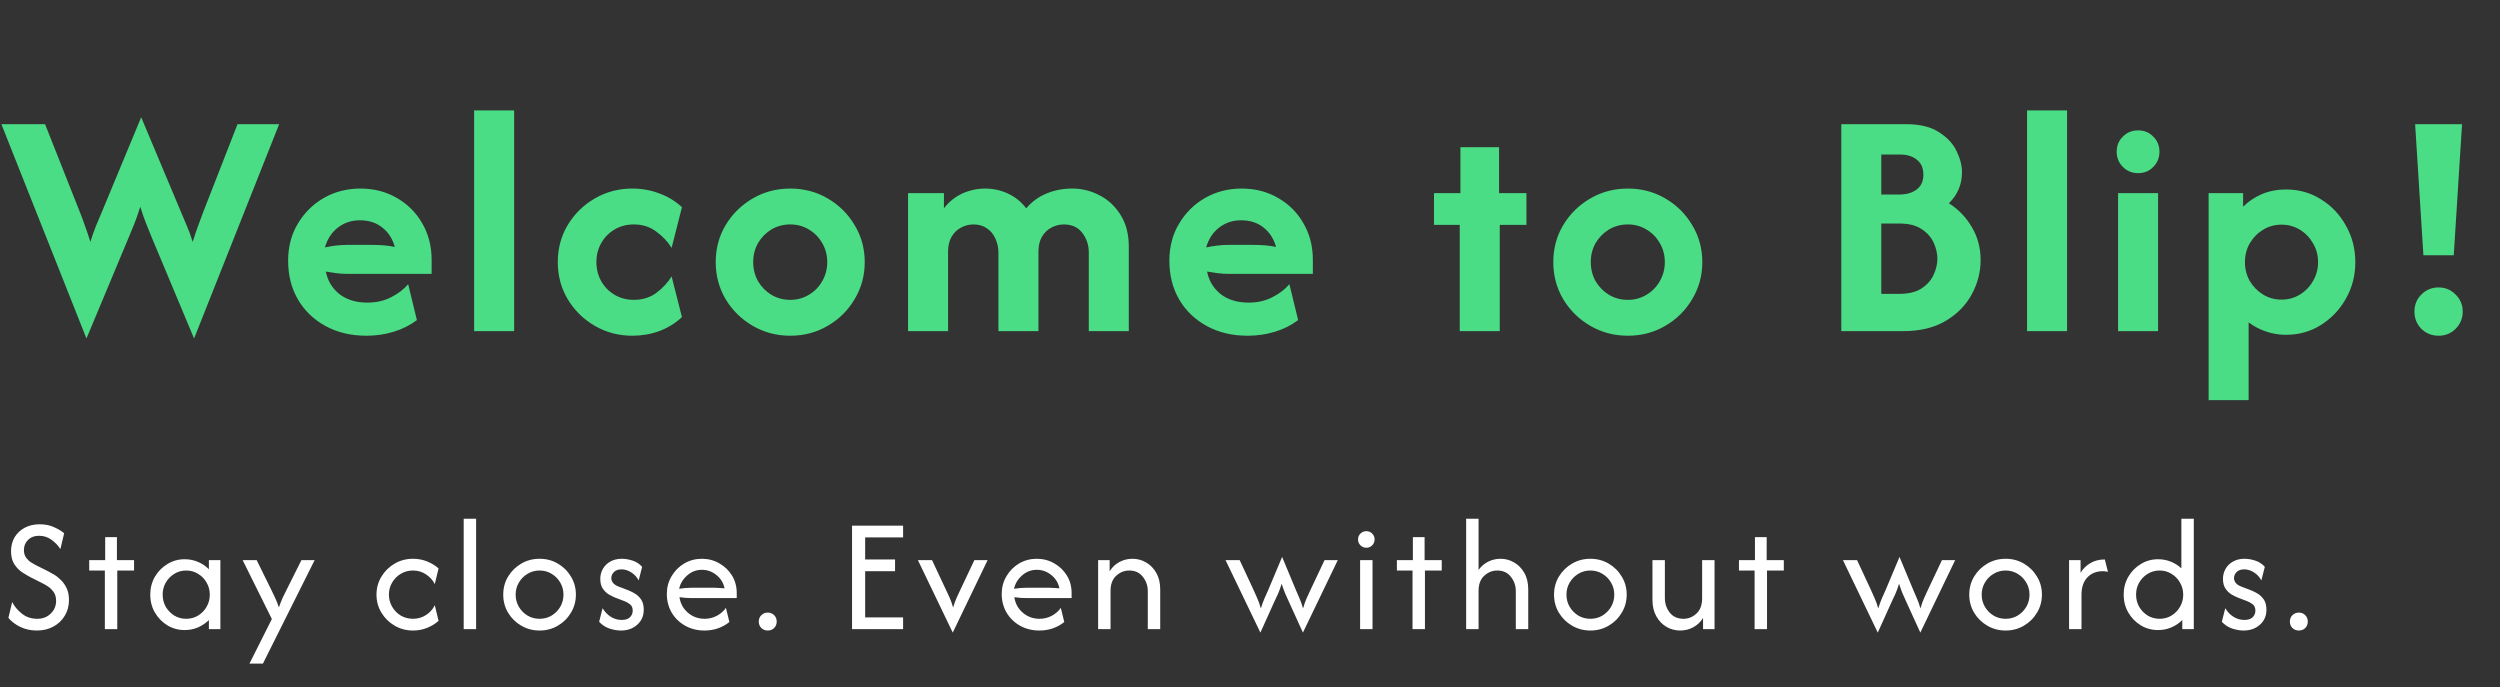 <svg width="302" height="83" viewBox="0 0 302 83" fill="none" xmlns="http://www.w3.org/2000/svg">
<rect x="0" y="0" width="302" height="83" fill="#333333" stroke="none"/>
<path d="M10.444 40.889L0.167 15H5.444L9.667 25.667C9.87 26.167 10.065 26.694 10.25 27.25C10.454 27.787 10.676 28.444 10.917 29.222C11.157 28.444 11.389 27.787 11.611 27.25C11.852 26.694 12.074 26.167 12.278 25.667L17.056 14.167L21.889 25.667C22.093 26.167 22.315 26.694 22.556 27.25C22.796 27.787 23.037 28.444 23.278 29.222C23.518 28.444 23.741 27.787 23.944 27.25C24.148 26.694 24.343 26.167 24.528 25.667L28.694 15H33.722L23.444 40.889L18.278 28.556C18.074 28.056 17.861 27.528 17.639 26.972C17.417 26.417 17.185 25.75 16.944 24.972C16.704 25.75 16.472 26.417 16.25 26.972C16.028 27.509 15.815 28.028 15.611 28.528L10.444 40.889ZM44.279 40.556C42.408 40.556 40.76 40.167 39.334 39.389C37.908 38.611 36.797 37.546 36.001 36.194C35.204 34.824 34.806 33.259 34.806 31.5C34.806 29.815 35.195 28.324 35.973 27.028C36.751 25.713 37.797 24.676 39.112 23.917C40.445 23.157 41.917 22.778 43.529 22.778C45.177 22.778 46.649 23.157 47.945 23.917C49.241 24.657 50.26 25.676 51.001 26.972C51.76 28.268 52.14 29.741 52.14 31.389V33.083H41.973C41.51 33.083 41.066 33.056 40.64 33C40.214 32.944 39.788 32.88 39.362 32.806C39.584 33.917 40.13 34.824 41.001 35.528C41.89 36.213 43.019 36.556 44.39 36.556C45.445 36.556 46.39 36.343 47.223 35.917C48.075 35.491 48.769 34.963 49.306 34.333L50.362 38.667C49.529 39.296 48.584 39.769 47.529 40.083C46.491 40.398 45.408 40.556 44.279 40.556ZM39.251 29.889C40.177 29.685 41.084 29.583 41.973 29.583H44.917C45.436 29.583 45.927 29.602 46.39 29.639C46.852 29.676 47.288 29.741 47.695 29.833C47.417 28.833 46.908 28.046 46.167 27.472C45.445 26.898 44.547 26.611 43.473 26.611C42.454 26.611 41.566 26.907 40.806 27.5C40.066 28.074 39.547 28.87 39.251 29.889ZM57.275 40V13.333H62.108V40H57.275ZM76.38 40.556C74.731 40.556 73.222 40.157 71.852 39.361C70.481 38.565 69.389 37.491 68.574 36.139C67.778 34.787 67.38 33.296 67.38 31.667C67.38 30.018 67.778 28.528 68.574 27.194C69.389 25.843 70.481 24.768 71.852 23.972C73.222 23.176 74.731 22.778 76.38 22.778C77.528 22.778 78.611 22.972 79.63 23.361C80.667 23.732 81.583 24.287 82.38 25.028L81.13 29.944C80.667 29.185 80.046 28.528 79.269 27.972C78.509 27.398 77.611 27.111 76.574 27.111C75.704 27.111 74.926 27.315 74.241 27.722C73.556 28.13 73.019 28.676 72.63 29.361C72.241 30.046 72.046 30.815 72.046 31.667C72.046 32.5 72.241 33.269 72.63 33.972C73.019 34.657 73.556 35.204 74.241 35.611C74.926 36.019 75.704 36.222 76.574 36.222C77.611 36.222 78.509 35.944 79.269 35.389C80.046 34.815 80.667 34.148 81.13 33.389L82.38 38.306C81.583 39.046 80.667 39.611 79.63 40C78.611 40.37 77.528 40.556 76.38 40.556ZM95.459 40.556C93.811 40.556 92.302 40.157 90.932 39.361C89.561 38.565 88.469 37.491 87.654 36.139C86.858 34.787 86.459 33.296 86.459 31.667C86.459 30.018 86.858 28.528 87.654 27.194C88.469 25.843 89.561 24.768 90.932 23.972C92.302 23.176 93.811 22.778 95.459 22.778C97.126 22.778 98.635 23.176 99.987 23.972C101.358 24.768 102.441 25.843 103.237 27.194C104.052 28.528 104.459 30.018 104.459 31.667C104.459 33.296 104.052 34.787 103.237 36.139C102.441 37.491 101.358 38.565 99.987 39.361C98.635 40.157 97.126 40.556 95.459 40.556ZM95.459 36.222C96.293 36.222 97.043 36.019 97.709 35.611C98.395 35.204 98.932 34.657 99.32 33.972C99.728 33.269 99.932 32.5 99.932 31.667C99.932 30.815 99.728 30.046 99.32 29.361C98.932 28.676 98.395 28.13 97.709 27.722C97.043 27.315 96.293 27.111 95.459 27.111C94.626 27.111 93.867 27.315 93.182 27.722C92.515 28.13 91.978 28.676 91.57 29.361C91.182 30.046 90.987 30.815 90.987 31.667C90.987 32.5 91.182 33.269 91.57 33.972C91.978 34.657 92.515 35.204 93.182 35.611C93.867 36.019 94.626 36.222 95.459 36.222ZM109.693 40V23.333H114.026V25.167C114.619 24.389 115.35 23.796 116.22 23.389C117.109 22.982 118.035 22.778 118.998 22.778C119.98 22.778 120.906 22.982 121.776 23.389C122.646 23.796 123.378 24.389 123.97 25.167C124.619 24.389 125.424 23.796 126.387 23.389C127.35 22.982 128.396 22.778 129.526 22.778C130.711 22.778 131.822 23.056 132.859 23.611C133.896 24.148 134.739 24.944 135.387 26C136.035 27.037 136.359 28.306 136.359 29.806V40H131.526V30.5C131.526 29.611 131.267 28.824 130.748 28.139C130.23 27.454 129.48 27.111 128.498 27.111C127.98 27.111 127.48 27.241 126.998 27.5C126.535 27.741 126.156 28.111 125.859 28.611C125.582 29.093 125.443 29.704 125.443 30.444V40H120.609V30.5C120.609 29.907 120.489 29.352 120.248 28.833C120.026 28.315 119.683 27.898 119.22 27.583C118.776 27.268 118.23 27.111 117.582 27.111C117.063 27.111 116.563 27.241 116.082 27.5C115.619 27.741 115.239 28.111 114.943 28.611C114.665 29.093 114.526 29.704 114.526 30.444V40H109.693ZM150.732 40.556C148.861 40.556 147.213 40.167 145.787 39.389C144.361 38.611 143.25 37.546 142.454 36.194C141.658 34.824 141.259 33.259 141.259 31.5C141.259 29.815 141.648 28.324 142.426 27.028C143.204 25.713 144.25 24.676 145.565 23.917C146.898 23.157 148.37 22.778 149.982 22.778C151.63 22.778 153.102 23.157 154.398 23.917C155.695 24.657 156.713 25.676 157.454 26.972C158.213 28.268 158.593 29.741 158.593 31.389V33.083H148.426C147.963 33.083 147.519 33.056 147.093 33C146.667 32.944 146.241 32.88 145.815 32.806C146.037 33.917 146.583 34.824 147.454 35.528C148.343 36.213 149.472 36.556 150.843 36.556C151.898 36.556 152.843 36.343 153.676 35.917C154.528 35.491 155.222 34.963 155.759 34.333L156.815 38.667C155.982 39.296 155.037 39.769 153.982 40.083C152.945 40.398 151.861 40.556 150.732 40.556ZM145.704 29.889C146.63 29.685 147.537 29.583 148.426 29.583H151.37C151.889 29.583 152.38 29.602 152.843 29.639C153.306 29.676 153.741 29.741 154.148 29.833C153.87 28.833 153.361 28.046 152.62 27.472C151.898 26.898 151 26.611 149.926 26.611C148.908 26.611 148.019 26.907 147.259 27.5C146.519 28.074 146 28.87 145.704 29.889ZM176.337 40V27.167H173.226V23.333H176.42V17.778H181.087V23.333H184.393V27.167H181.17V40H176.337ZM196.639 40.556C194.991 40.556 193.482 40.157 192.111 39.361C190.741 38.565 189.648 37.491 188.834 36.139C188.037 34.787 187.639 33.296 187.639 31.667C187.639 30.018 188.037 28.528 188.834 27.194C189.648 25.843 190.741 24.768 192.111 23.972C193.482 23.176 194.991 22.778 196.639 22.778C198.306 22.778 199.815 23.176 201.167 23.972C202.537 24.768 203.621 25.843 204.417 27.194C205.232 28.528 205.639 30.018 205.639 31.667C205.639 33.296 205.232 34.787 204.417 36.139C203.621 37.491 202.537 38.565 201.167 39.361C199.815 40.157 198.306 40.556 196.639 40.556ZM196.639 36.222C197.472 36.222 198.222 36.019 198.889 35.611C199.574 35.204 200.111 34.657 200.5 33.972C200.908 33.269 201.111 32.5 201.111 31.667C201.111 30.815 200.908 30.046 200.5 29.361C200.111 28.676 199.574 28.13 198.889 27.722C198.222 27.315 197.472 27.111 196.639 27.111C195.806 27.111 195.046 27.315 194.361 27.722C193.695 28.13 193.158 28.676 192.75 29.361C192.361 30.046 192.167 30.815 192.167 31.667C192.167 32.5 192.361 33.269 192.75 33.972C193.158 34.657 193.695 35.204 194.361 35.611C195.046 36.019 195.806 36.222 196.639 36.222ZM222.426 40V15H230.259C231.926 15 233.25 15.324 234.232 15.972C235.232 16.602 235.945 17.37 236.37 18.278C236.796 19.167 237.009 20.018 237.009 20.833C237.009 21.556 236.87 22.241 236.593 22.889C236.315 23.518 235.926 24.074 235.426 24.556C236.574 25.278 237.5 26.241 238.204 27.444C238.908 28.63 239.259 29.954 239.259 31.417C239.259 32.843 238.908 34.213 238.204 35.528C237.5 36.843 236.454 37.917 235.065 38.75C233.676 39.583 231.963 40 229.926 40H222.426ZM227.259 35.5H229.426C230.537 35.5 231.426 35.287 232.093 34.861C232.778 34.417 233.269 33.87 233.565 33.222C233.88 32.556 234.037 31.898 234.037 31.25C234.037 30.62 233.889 29.982 233.593 29.333C233.296 28.667 232.806 28.111 232.12 27.667C231.454 27.222 230.556 27 229.426 27H227.259V35.5ZM227.259 23.5H229.426C230.296 23.5 231 23.296 231.537 22.889C232.074 22.482 232.343 21.889 232.343 21.111C232.343 20.296 232.074 19.685 231.537 19.278C231.019 18.87 230.352 18.667 229.537 18.667H227.259V23.5ZM244.869 40V13.333H249.702V40H244.869ZM255.862 40V23.333H260.696V40H255.862ZM258.279 20.917C257.557 20.917 256.946 20.667 256.446 20.167C255.946 19.667 255.696 19.056 255.696 18.333C255.696 17.593 255.946 16.982 256.446 16.5C256.946 16 257.557 15.75 258.279 15.75C259.02 15.75 259.631 16 260.112 16.5C260.612 16.982 260.862 17.593 260.862 18.333C260.862 19.056 260.612 19.667 260.112 20.167C259.631 20.667 259.02 20.917 258.279 20.917ZM266.801 48.333V23.333H270.967V24.972C271.615 24.324 272.375 23.815 273.245 23.444C274.134 23.074 275.106 22.889 276.162 22.889C277.717 22.889 279.125 23.287 280.384 24.083C281.643 24.861 282.643 25.917 283.384 27.25C284.143 28.583 284.523 30.056 284.523 31.667C284.523 33.278 284.143 34.75 283.384 36.083C282.643 37.398 281.643 38.454 280.384 39.25C279.125 40.046 277.717 40.444 276.162 40.444C275.273 40.444 274.449 40.306 273.689 40.028C272.93 39.769 272.245 39.407 271.634 38.944V48.333H266.801ZM275.606 36.194C276.421 36.194 277.162 35.991 277.828 35.583C278.495 35.176 279.023 34.63 279.412 33.944C279.819 33.259 280.023 32.5 280.023 31.667C280.023 30.833 279.819 30.074 279.412 29.389C279.023 28.704 278.495 28.157 277.828 27.75C277.162 27.343 276.421 27.139 275.606 27.139C274.791 27.139 274.051 27.343 273.384 27.75C272.717 28.157 272.18 28.704 271.773 29.389C271.384 30.074 271.189 30.833 271.189 31.667C271.189 32.5 271.384 33.259 271.773 33.944C272.18 34.63 272.717 35.176 273.384 35.583C274.051 35.991 274.791 36.194 275.606 36.194ZM292.747 30.833L291.747 15H297.414L296.414 30.833H292.747ZM294.581 40.556C293.766 40.556 293.071 40.278 292.497 39.722C291.942 39.148 291.664 38.454 291.664 37.639C291.664 36.824 291.942 36.139 292.497 35.583C293.071 35.009 293.766 34.722 294.581 34.722C295.396 34.722 296.081 35.009 296.636 35.583C297.21 36.139 297.497 36.824 297.497 37.639C297.497 38.454 297.21 39.148 296.636 39.722C296.081 40.278 295.396 40.556 294.581 40.556Z" fill="#4ADD85"/>
<path d="M4.444 76.167C3.704 76.167 3.032 76.019 2.431 75.722C1.838 75.426 1.366 75.065 1.014 74.639L1.472 72.722C1.731 73.241 2.12 73.708 2.639 74.125C3.157 74.542 3.778 74.75 4.5 74.75C5.157 74.75 5.699 74.542 6.125 74.125C6.56 73.708 6.778 73.194 6.778 72.583C6.778 72.139 6.671 71.773 6.458 71.486C6.245 71.199 6.005 70.972 5.736 70.806C5.468 70.639 5.255 70.519 5.097 70.444L3.569 69.667C3.329 69.537 3.028 69.356 2.667 69.125C2.315 68.894 2.005 68.574 1.736 68.167C1.468 67.759 1.333 67.231 1.333 66.583C1.333 65.954 1.477 65.394 1.764 64.903C2.06 64.412 2.468 64.028 2.986 63.75C3.514 63.472 4.116 63.333 4.792 63.333C5.458 63.333 6.046 63.454 6.556 63.694C7.065 63.926 7.463 64.167 7.75 64.417L7.292 66.333C7.06 65.944 6.718 65.579 6.264 65.236C5.81 64.894 5.296 64.722 4.722 64.722C4.167 64.722 3.722 64.889 3.389 65.222C3.056 65.546 2.889 65.949 2.889 66.431C2.889 66.801 2.972 67.106 3.139 67.347C3.315 67.588 3.509 67.778 3.722 67.917C3.944 68.056 4.125 68.162 4.264 68.236L5.819 69.014C6.005 69.106 6.236 69.236 6.514 69.403C6.801 69.569 7.083 69.792 7.361 70.069C7.639 70.338 7.87 70.671 8.056 71.069C8.241 71.458 8.333 71.931 8.333 72.486C8.333 73.199 8.162 73.833 7.819 74.389C7.486 74.944 7.028 75.38 6.444 75.694C5.861 76.009 5.194 76.167 4.444 76.167ZM12.666 76V68.917H10.777V67.667H12.707V64.889H14.124V67.667H16.194V68.917H14.166V76H12.666ZM22.303 76.111C21.544 76.111 20.849 75.921 20.219 75.542C19.59 75.153 19.085 74.634 18.706 73.986C18.335 73.338 18.15 72.62 18.15 71.833C18.15 71.046 18.335 70.329 18.706 69.681C19.085 69.032 19.59 68.519 20.219 68.139C20.849 67.75 21.544 67.556 22.303 67.556C22.877 67.556 23.414 67.662 23.914 67.875C24.423 68.088 24.863 68.384 25.233 68.764V67.667H26.622V76H25.233V74.903C24.863 75.273 24.423 75.569 23.914 75.792C23.414 76.005 22.877 76.111 22.303 76.111ZM22.497 74.75C23.025 74.75 23.502 74.62 23.928 74.361C24.363 74.093 24.706 73.741 24.956 73.306C25.215 72.861 25.344 72.37 25.344 71.833C25.344 71.296 25.215 70.81 24.956 70.375C24.706 69.931 24.363 69.579 23.928 69.319C23.502 69.051 23.025 68.917 22.497 68.917C21.969 68.917 21.488 69.051 21.053 69.319C20.627 69.579 20.284 69.931 20.025 70.375C19.775 70.81 19.65 71.296 19.65 71.833C19.65 72.37 19.775 72.861 20.025 73.306C20.284 73.741 20.627 74.093 21.053 74.361C21.488 74.62 21.969 74.75 22.497 74.75ZM30.133 80.167L32.841 74.778L29.314 67.667H31.008L32.786 71.278C32.943 71.602 33.096 71.921 33.244 72.236C33.392 72.551 33.54 72.931 33.688 73.375C33.846 72.931 33.994 72.551 34.133 72.236C34.281 71.912 34.438 71.593 34.605 71.278L36.411 67.667H38.008L31.758 80.167H30.133ZM49.897 76.167C49.082 76.167 48.342 75.972 47.675 75.583C47.008 75.194 46.476 74.671 46.078 74.014C45.679 73.356 45.48 72.63 45.48 71.833C45.48 71.037 45.679 70.31 46.078 69.653C46.476 68.995 47.008 68.472 47.675 68.083C48.342 67.694 49.082 67.5 49.897 67.5C50.499 67.5 51.064 67.606 51.592 67.819C52.119 68.032 52.582 68.315 52.98 68.667L52.522 70.556C52.291 70.093 51.939 69.704 51.467 69.389C51.004 69.074 50.476 68.917 49.883 68.917C49.346 68.917 48.855 69.051 48.411 69.319C47.976 69.579 47.629 69.931 47.369 70.375C47.11 70.81 46.98 71.296 46.98 71.833C46.98 72.361 47.11 72.847 47.369 73.292C47.629 73.736 47.976 74.093 48.411 74.361C48.855 74.62 49.346 74.75 49.883 74.75C50.476 74.75 51.004 74.597 51.467 74.292C51.939 73.986 52.291 73.593 52.522 73.111L52.98 75C52.582 75.352 52.119 75.634 51.592 75.847C51.064 76.06 50.499 76.167 49.897 76.167ZM56.014 76V62.667H57.514V76H56.014ZM65.18 76.167C64.374 76.167 63.638 75.972 62.971 75.583C62.304 75.194 61.772 74.671 61.374 74.014C60.985 73.356 60.791 72.63 60.791 71.833C60.791 71.028 60.985 70.301 61.374 69.653C61.772 68.995 62.304 68.472 62.971 68.083C63.638 67.694 64.374 67.5 65.18 67.5C65.994 67.5 66.73 67.694 67.388 68.083C68.055 68.472 68.582 68.995 68.971 69.653C69.369 70.301 69.568 71.028 69.568 71.833C69.568 72.63 69.369 73.356 68.971 74.014C68.582 74.671 68.055 75.194 67.388 75.583C66.73 75.972 65.994 76.167 65.18 76.167ZM65.18 74.75C65.717 74.75 66.203 74.62 66.638 74.361C67.073 74.093 67.42 73.741 67.68 73.306C67.939 72.861 68.068 72.37 68.068 71.833C68.068 71.296 67.939 70.81 67.68 70.375C67.42 69.931 67.073 69.579 66.638 69.319C66.203 69.051 65.717 68.917 65.18 68.917C64.642 68.917 64.156 69.051 63.721 69.319C63.286 69.579 62.939 69.931 62.679 70.375C62.42 70.81 62.291 71.296 62.291 71.833C62.291 72.37 62.42 72.861 62.679 73.306C62.939 73.741 63.286 74.093 63.721 74.361C64.156 74.62 64.642 74.75 65.18 74.75ZM75 76.167C74.574 76.167 74.116 76.088 73.625 75.931C73.144 75.764 72.727 75.491 72.375 75.111L72.792 73.472C73.051 73.907 73.384 74.255 73.792 74.514C74.199 74.764 74.634 74.889 75.097 74.889C75.542 74.889 75.875 74.782 76.097 74.569C76.32 74.347 76.431 74.079 76.431 73.764C76.431 73.403 76.31 73.139 76.07 72.972C75.838 72.806 75.63 72.69 75.445 72.625L74.32 72.194C74.116 72.111 73.871 71.991 73.584 71.833C73.296 71.667 73.046 71.431 72.834 71.125C72.621 70.819 72.514 70.421 72.514 69.931C72.514 69.486 72.621 69.079 72.834 68.708C73.046 68.338 73.347 68.046 73.736 67.833C74.125 67.611 74.584 67.5 75.111 67.5C75.528 67.5 75.963 67.574 76.417 67.722C76.871 67.87 77.255 68.12 77.57 68.472L77.153 70.111C76.931 69.704 76.63 69.38 76.25 69.139C75.871 68.898 75.477 68.778 75.07 68.778C74.69 68.778 74.389 68.884 74.167 69.097C73.954 69.31 73.847 69.556 73.847 69.833C73.847 70.056 73.921 70.255 74.07 70.431C74.218 70.606 74.44 70.75 74.736 70.861L75.861 71.292C76.065 71.366 76.315 71.486 76.611 71.653C76.917 71.819 77.185 72.06 77.417 72.375C77.648 72.69 77.764 73.116 77.764 73.653C77.764 74.403 77.5 75.009 76.972 75.472C76.454 75.935 75.796 76.167 75 76.167ZM85.109 76.167C84.239 76.167 83.457 75.972 82.762 75.583C82.077 75.194 81.535 74.667 81.137 74C80.748 73.324 80.554 72.574 80.554 71.75C80.554 70.963 80.744 70.25 81.123 69.611C81.503 68.963 82.012 68.449 82.651 68.069C83.299 67.69 84.012 67.5 84.79 67.5C85.558 67.5 86.262 67.685 86.901 68.056C87.54 68.417 88.049 68.907 88.429 69.528C88.808 70.148 88.998 70.852 88.998 71.639V72.25H83.554C83.313 72.25 83.068 72.241 82.818 72.222C82.568 72.204 82.322 72.176 82.082 72.139C82.183 72.88 82.517 73.5 83.082 74C83.656 74.5 84.336 74.75 85.123 74.75C85.651 74.75 86.142 74.63 86.596 74.389C87.049 74.148 87.415 73.829 87.693 73.431L88.109 75.139C87.711 75.463 87.253 75.718 86.734 75.903C86.225 76.079 85.683 76.167 85.109 76.167ZM82.04 71.125C82.54 71.042 83.045 71 83.554 71H86.318C86.522 71 86.721 71.009 86.915 71.028C87.119 71.037 87.322 71.051 87.526 71.069C87.397 70.421 87.072 69.889 86.554 69.472C86.035 69.046 85.447 68.833 84.79 68.833C84.114 68.833 83.522 69.06 83.012 69.514C82.503 69.958 82.179 70.495 82.04 71.125ZM92.742 76.167C92.437 76.167 92.177 76.065 91.964 75.861C91.761 75.648 91.659 75.389 91.659 75.083C91.659 74.778 91.761 74.523 91.964 74.319C92.177 74.106 92.437 74 92.742 74C93.057 74 93.316 74.106 93.52 74.319C93.724 74.523 93.826 74.778 93.826 75.083C93.826 75.389 93.724 75.648 93.52 75.861C93.316 76.065 93.057 76.167 92.742 76.167ZM102.927 76V63.5H109.094V64.917H104.511V67.583H108.122V69H104.511V74.583H109.094V76H102.927ZM115.092 76.417L110.884 67.667H112.592L114.287 71.278C114.444 71.602 114.592 71.921 114.731 72.236C114.87 72.551 115.004 72.935 115.134 73.389C115.273 72.935 115.412 72.551 115.551 72.236C115.699 71.912 115.847 71.593 115.995 71.278L117.703 67.667H119.301L115.092 76.417ZM125.563 76.167C124.692 76.167 123.91 75.972 123.215 75.583C122.53 75.194 121.989 74.667 121.59 74C121.201 73.324 121.007 72.574 121.007 71.75C121.007 70.963 121.197 70.25 121.576 69.611C121.956 68.963 122.465 68.449 123.104 68.069C123.752 67.69 124.465 67.5 125.243 67.5C126.012 67.5 126.715 67.685 127.354 68.056C127.993 68.417 128.502 68.907 128.882 69.528C129.262 70.148 129.451 70.852 129.451 71.639V72.25H124.007C123.766 72.25 123.521 72.241 123.271 72.222C123.021 72.204 122.776 72.176 122.535 72.139C122.637 72.88 122.97 73.5 123.535 74C124.109 74.5 124.789 74.75 125.576 74.75C126.104 74.75 126.595 74.63 127.049 74.389C127.502 74.148 127.868 73.829 128.146 73.431L128.563 75.139C128.164 75.463 127.706 75.718 127.188 75.903C126.678 76.079 126.137 76.167 125.563 76.167ZM122.493 71.125C122.993 71.042 123.498 71 124.007 71H126.771C126.975 71 127.174 71.009 127.368 71.028C127.572 71.037 127.776 71.051 127.979 71.069C127.85 70.421 127.526 69.889 127.007 69.472C126.489 69.046 125.901 68.833 125.243 68.833C124.567 68.833 123.975 69.06 123.465 69.514C122.956 69.958 122.632 70.495 122.493 71.125ZM132.654 76V67.667H134.043V69.014C134.348 68.523 134.742 68.148 135.223 67.889C135.714 67.63 136.242 67.5 136.806 67.5C137.399 67.5 137.945 67.648 138.445 67.944C138.955 68.231 139.367 68.653 139.681 69.208C139.996 69.755 140.154 70.421 140.154 71.208V76H138.654V71.417C138.654 70.759 138.455 70.181 138.056 69.681C137.668 69.171 137.117 68.917 136.404 68.917C135.82 68.917 135.297 69.13 134.834 69.556C134.38 69.972 134.154 70.579 134.154 71.375V76H132.654ZM152.255 76.417L148.047 67.667H149.755L151.436 71.278C151.593 71.62 151.742 71.954 151.88 72.278C152.029 72.602 152.172 73.009 152.311 73.5C152.459 73.019 152.607 72.611 152.755 72.278C152.913 71.944 153.061 71.611 153.2 71.278L154.88 67.278L156.547 71.278C156.686 71.62 156.83 71.954 156.978 72.278C157.126 72.602 157.269 73.009 157.408 73.5C157.547 73.009 157.691 72.602 157.839 72.278C157.987 71.944 158.14 71.611 158.297 71.278L160.005 67.667H161.603L157.394 76.417L155.7 72.694C155.552 72.361 155.404 72.032 155.255 71.708C155.117 71.375 154.973 70.977 154.825 70.514C154.686 70.977 154.542 71.375 154.394 71.708C154.246 72.032 154.093 72.361 153.936 72.694L152.255 76.417ZM164.301 76V67.667H165.801V76H164.301ZM165.051 66.167C164.773 66.167 164.537 66.069 164.342 65.875C164.148 65.681 164.051 65.444 164.051 65.167C164.051 64.88 164.148 64.644 164.342 64.458C164.537 64.264 164.773 64.167 165.051 64.167C165.338 64.167 165.574 64.264 165.759 64.458C165.953 64.644 166.051 64.88 166.051 65.167C166.051 65.444 165.953 65.681 165.759 65.875C165.574 66.069 165.338 66.167 165.051 66.167ZM170.633 76V68.917H168.744V67.667H170.675V64.889H172.091V67.667H174.161V68.917H172.133V76H170.633ZM177.111 76V62.667H178.611V68.847C178.925 68.412 179.314 68.079 179.777 67.847C180.24 67.616 180.736 67.5 181.263 67.5C181.856 67.5 182.402 67.648 182.902 67.944C183.412 68.231 183.824 68.653 184.138 69.208C184.453 69.755 184.611 70.421 184.611 71.208V76H183.111V71.417C183.111 70.759 182.912 70.181 182.513 69.681C182.125 69.171 181.574 68.917 180.861 68.917C180.277 68.917 179.754 69.13 179.291 69.556C178.838 69.972 178.611 70.579 178.611 71.375V76H177.111ZM192.116 76.167C191.311 76.167 190.575 75.972 189.908 75.583C189.241 75.194 188.709 74.671 188.311 74.014C187.922 73.356 187.727 72.63 187.727 71.833C187.727 71.028 187.922 70.301 188.311 69.653C188.709 68.995 189.241 68.472 189.908 68.083C190.575 67.694 191.311 67.5 192.116 67.5C192.931 67.5 193.667 67.694 194.325 68.083C194.991 68.472 195.519 68.995 195.908 69.653C196.306 70.301 196.505 71.028 196.505 71.833C196.505 72.63 196.306 73.356 195.908 74.014C195.519 74.671 194.991 75.194 194.325 75.583C193.667 75.972 192.931 76.167 192.116 76.167ZM192.116 74.75C192.653 74.75 193.139 74.62 193.575 74.361C194.01 74.093 194.357 73.741 194.616 73.306C194.875 72.861 195.005 72.37 195.005 71.833C195.005 71.296 194.875 70.81 194.616 70.375C194.357 69.931 194.01 69.579 193.575 69.319C193.139 69.051 192.653 68.917 192.116 68.917C191.579 68.917 191.093 69.051 190.658 69.319C190.223 69.579 189.875 69.931 189.616 70.375C189.357 70.81 189.227 71.296 189.227 71.833C189.227 72.37 189.357 72.861 189.616 73.306C189.875 73.741 190.223 74.093 190.658 74.361C191.093 74.62 191.579 74.75 192.116 74.75ZM202.965 76.167C202.381 76.167 201.835 76.023 201.326 75.736C200.817 75.44 200.404 75.014 200.09 74.458C199.775 73.903 199.617 73.236 199.617 72.458V67.667H201.117V72.25C201.117 72.907 201.312 73.491 201.701 74C202.099 74.5 202.654 74.75 203.367 74.75C203.951 74.75 204.469 74.542 204.923 74.125C205.386 73.699 205.617 73.088 205.617 72.292V67.667H207.117V76H205.729V74.653C205.423 75.144 205.025 75.519 204.534 75.778C204.053 76.037 203.529 76.167 202.965 76.167ZM211.956 76V68.917H210.067V67.667H211.998V64.889H213.415V67.667H215.484V68.917H213.456V76H211.956ZM226.836 76.417L222.628 67.667H224.336L226.016 71.278C226.174 71.62 226.322 71.954 226.461 72.278C226.609 72.602 226.753 73.009 226.891 73.5C227.04 73.019 227.188 72.611 227.336 72.278C227.493 71.944 227.641 71.611 227.78 71.278L229.461 67.278L231.128 71.278C231.266 71.62 231.41 71.954 231.558 72.278C231.706 72.602 231.85 73.009 231.989 73.5C232.128 73.009 232.271 72.602 232.419 72.278C232.567 71.944 232.72 71.611 232.878 71.278L234.586 67.667H236.183L231.975 76.417L230.28 72.694C230.132 72.361 229.984 72.032 229.836 71.708C229.697 71.375 229.554 70.977 229.405 70.514C229.266 70.977 229.123 71.375 228.975 71.708C228.827 72.032 228.674 72.361 228.516 72.694L226.836 76.417ZM242.276 76.167C241.471 76.167 240.735 75.972 240.068 75.583C239.401 75.194 238.869 74.671 238.471 74.014C238.082 73.356 237.887 72.63 237.887 71.833C237.887 71.028 238.082 70.301 238.471 69.653C238.869 68.995 239.401 68.472 240.068 68.083C240.735 67.694 241.471 67.5 242.276 67.5C243.091 67.5 243.827 67.694 244.485 68.083C245.151 68.472 245.679 68.995 246.068 69.653C246.466 70.301 246.665 71.028 246.665 71.833C246.665 72.63 246.466 73.356 246.068 74.014C245.679 74.671 245.151 75.194 244.485 75.583C243.827 75.972 243.091 76.167 242.276 76.167ZM242.276 74.75C242.813 74.75 243.3 74.62 243.735 74.361C244.17 74.093 244.517 73.741 244.776 73.306C245.036 72.861 245.165 72.37 245.165 71.833C245.165 71.296 245.036 70.81 244.776 70.375C244.517 69.931 244.17 69.579 243.735 69.319C243.3 69.051 242.813 68.917 242.276 68.917C241.739 68.917 241.253 69.051 240.818 69.319C240.383 69.579 240.036 69.931 239.776 70.375C239.517 70.81 239.387 71.296 239.387 71.833C239.387 72.37 239.517 72.861 239.776 73.306C240.036 73.741 240.383 74.093 240.818 74.361C241.253 74.62 241.739 74.75 242.276 74.75ZM249.944 76V67.667H251.333V69.194C251.629 68.704 252.023 68.315 252.514 68.028C253.004 67.731 253.588 67.583 254.264 67.583L254.639 69.083C254.463 69.028 254.259 69 254.028 69C253.25 69 252.625 69.25 252.153 69.75C251.68 70.241 251.444 70.944 251.444 71.861V76H249.944ZM260.69 76.111C259.931 76.111 259.237 75.921 258.607 75.542C257.977 75.153 257.473 74.634 257.093 73.986C256.723 73.338 256.538 72.62 256.538 71.833C256.538 71.046 256.723 70.329 257.093 69.681C257.473 69.032 257.977 68.519 258.607 68.139C259.237 67.75 259.931 67.556 260.69 67.556C261.237 67.556 261.75 67.653 262.232 67.847C262.713 68.042 263.139 68.31 263.51 68.653V62.667H265.01V76H263.621V74.903C263.25 75.273 262.811 75.569 262.301 75.792C261.801 76.005 261.264 76.111 260.69 76.111ZM260.885 74.75C261.413 74.75 261.889 74.62 262.315 74.361C262.75 74.093 263.093 73.741 263.343 73.306C263.602 72.861 263.732 72.37 263.732 71.833C263.732 71.296 263.602 70.81 263.343 70.375C263.093 69.931 262.75 69.579 262.315 69.319C261.889 69.051 261.413 68.917 260.885 68.917C260.357 68.917 259.875 69.051 259.44 69.319C259.014 69.579 258.672 69.931 258.413 70.375C258.163 70.81 258.038 71.296 258.038 71.833C258.038 72.37 258.163 72.861 258.413 73.306C258.672 73.741 259.014 74.093 259.44 74.361C259.875 74.62 260.357 74.75 260.885 74.75ZM271.02 76.167C270.595 76.167 270.136 76.088 269.645 75.931C269.164 75.764 268.747 75.491 268.395 75.111L268.812 73.472C269.071 73.907 269.405 74.255 269.812 74.514C270.22 74.764 270.655 74.889 271.118 74.889C271.562 74.889 271.895 74.782 272.118 74.569C272.34 74.347 272.451 74.079 272.451 73.764C272.451 73.403 272.331 73.139 272.09 72.972C271.858 72.806 271.65 72.69 271.465 72.625L270.34 72.194C270.136 72.111 269.891 71.991 269.604 71.833C269.317 71.667 269.067 71.431 268.854 71.125C268.641 70.819 268.534 70.421 268.534 69.931C268.534 69.486 268.641 69.079 268.854 68.708C269.067 68.338 269.368 68.046 269.757 67.833C270.145 67.611 270.604 67.5 271.132 67.5C271.548 67.5 271.983 67.574 272.437 67.722C272.891 67.87 273.275 68.12 273.59 68.472L273.173 70.111C272.951 69.704 272.65 69.38 272.27 69.139C271.891 68.898 271.497 68.778 271.09 68.778C270.71 68.778 270.409 68.884 270.187 69.097C269.974 69.31 269.868 69.556 269.868 69.833C269.868 70.056 269.942 70.255 270.09 70.431C270.238 70.606 270.46 70.75 270.757 70.861L271.882 71.292C272.085 71.366 272.335 71.486 272.632 71.653C272.937 71.819 273.206 72.06 273.437 72.375C273.669 72.69 273.784 73.116 273.784 73.653C273.784 74.403 273.52 75.009 272.993 75.472C272.474 75.935 271.817 76.167 271.02 76.167ZM277.699 76.167C277.394 76.167 277.134 76.065 276.921 75.861C276.718 75.648 276.616 75.389 276.616 75.083C276.616 74.778 276.718 74.523 276.921 74.319C277.134 74.106 277.394 74 277.699 74C278.014 74 278.273 74.106 278.477 74.319C278.681 74.523 278.783 74.778 278.783 75.083C278.783 75.389 278.681 75.648 278.477 75.861C278.273 76.065 278.014 76.167 277.699 76.167Z" fill="white"/>
</svg>
